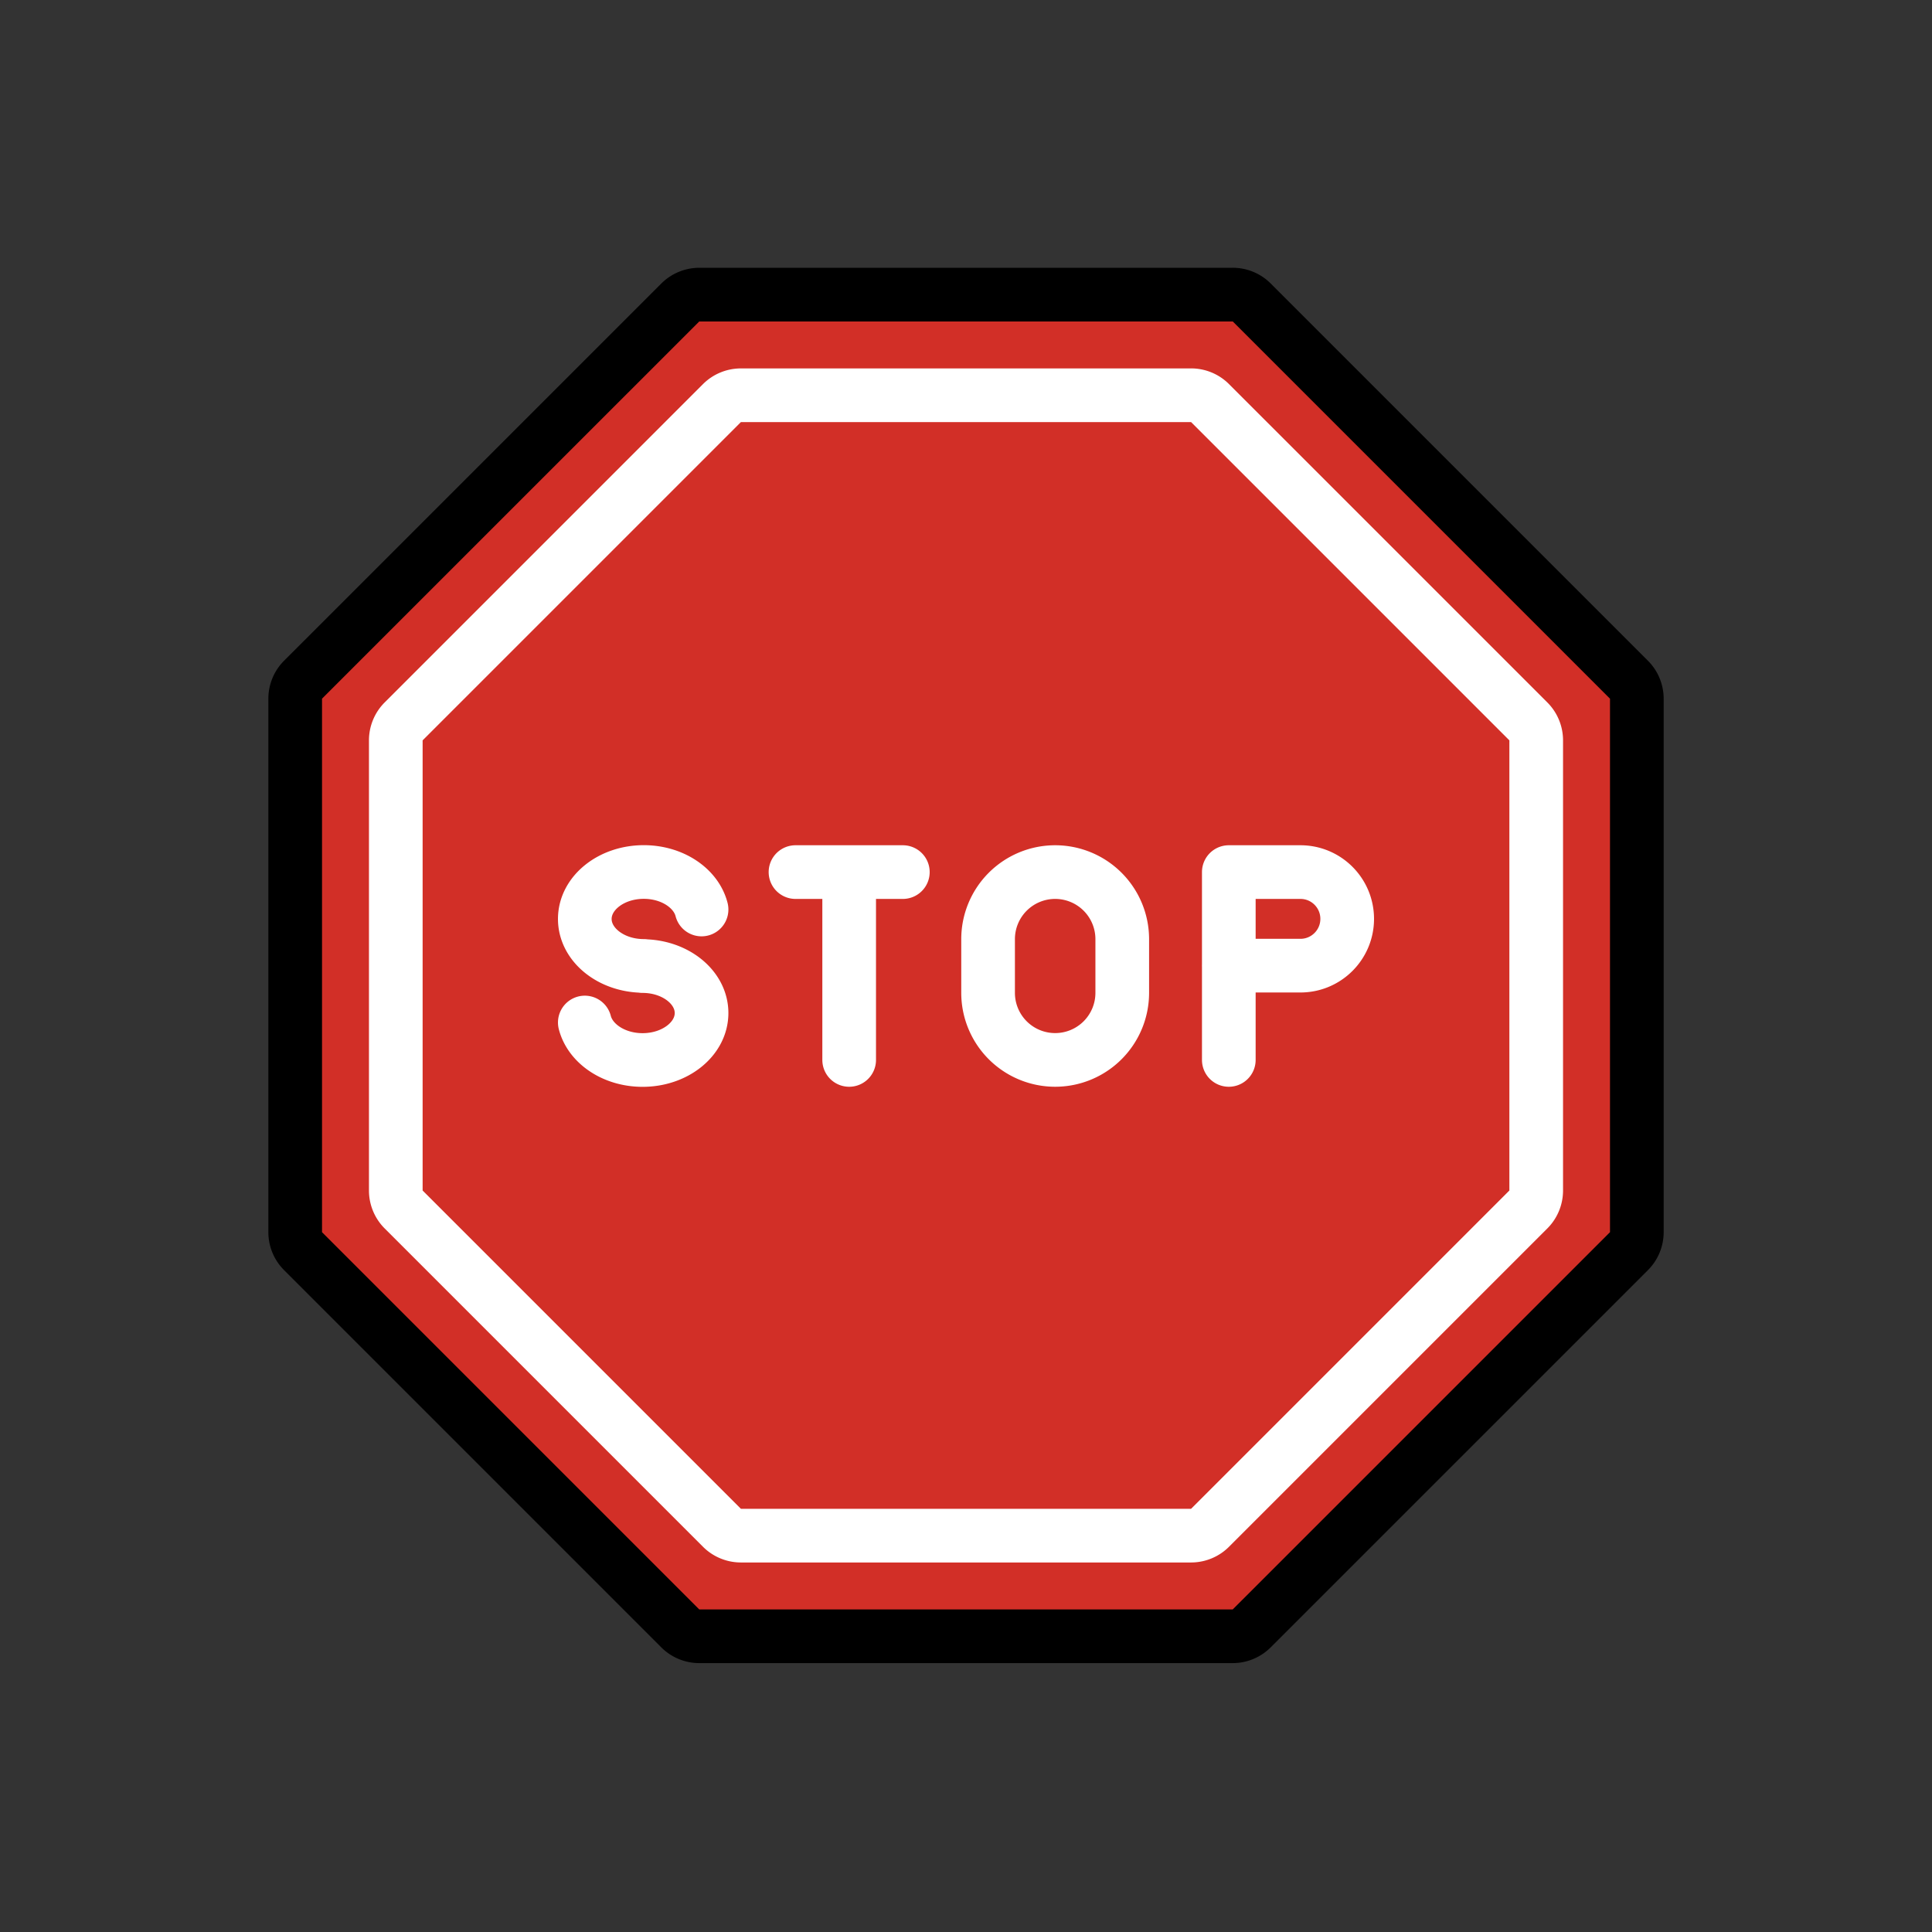 <svg xmlns="http://www.w3.org/2000/svg" viewBox="0 0 72 72"><rect x="0" y="0" width="72" height="72" fill="#333333" stroke="none"/><g fill="none" stroke="#000" stroke-width="2" stroke-linecap="round" stroke-linejoin="round" stroke-miterlimit="10"><path d="M44.388 14.73H27.612a1 1 0 0 0-.707.292L15.043 26.884a1 1 0 0 0-.293.707v16.776a1 1 0 0 0 .293.707l11.862 11.862a1 1 0 0 0 .707.293h16.776a1 1 0 0 0 .707-.293l11.862-11.862a1 1 0 0 0 .293-.707V27.591a1 1 0 0 0-.293-.707L45.095 15.022a1 1 0 0 0-.707-.293z"/><path d="M39.323 39.5h0a2.5 2.5 0 0 1-2.5-2.5v-2a2.5 2.5 0 0 1 2.5-2.5h0a2.5 2.5 0 0 1 2.5 2.5v2a2.5 2.5 0 0 1-2.5 2.5zm-13.178-5.606c-.205-.797-1.091-1.397-2.153-1.397h0c-1.214 0-2.198.783-2.198 1.75 0 .966.984 1.75 2.198 1.75l-.045.006c1.214 0 2.198.784 2.198 1.75s-.984 1.75-2.198 1.75h0c-1.062 0-1.948-.6-2.153-1.397m7.852-5.606h4m-2 0v7m14.148 0v-7h2.669c.963 0 1.743.78 1.743 1.744h0c0 .962-.78 1.743-1.743 1.743h-2.67"/></g><path fill="#D22F27" d="M45.941 10.98H26.06a1 1 0 0 0-.707.292l-14.06 14.059a1 1 0 0 0-.292.707V45.92a1 1 0 0 0 .293.707l14.059 14.06a1 1 0 0 0 .707.292h19.88a1 1 0 0 0 .707-.293l14.06-14.059A1 1 0 0 0 61 45.92V26.038a1 1 0 0 0-.293-.707L46.648 11.272a1 1 0 0 0-.707-.293z"/><path fill="none" stroke="#FFF" stroke-width="2" stroke-linecap="round" stroke-linejoin="round" stroke-miterlimit="10" d="M44.388 14.73H27.612a1 1 0 0 0-.707.292L15.043 26.884a1 1 0 0 0-.293.707v16.776a1 1 0 0 0 .293.707l11.862 11.862a1 1 0 0 0 .707.293h16.776a1 1 0 0 0 .707-.293l11.862-11.862a1 1 0 0 0 .293-.707V27.591a1 1 0 0 0-.293-.707L45.095 15.022a1 1 0 0 0-.707-.293z"/><path fill="none" stroke="#FFF" stroke-width="2" stroke-linecap="round" stroke-linejoin="round" stroke-miterlimit="10" d="M39.323 39.5h0a2.5 2.5 0 0 1-2.5-2.5v-2a2.5 2.5 0 0 1 2.5-2.5h0a2.5 2.5 0 0 1 2.5 2.5v2a2.5 2.5 0 0 1-2.5 2.5zm-13.178-5.606c-.205-.797-1.091-1.397-2.153-1.397h0c-1.214 0-2.198.783-2.198 1.75 0 .966.984 1.75 2.198 1.75l-.045.006c1.214 0 2.198.784 2.198 1.75s-.984 1.75-2.198 1.75h0c-1.062 0-1.948-.6-2.153-1.397m7.852-5.606h4m-2 0v7m14.148 0v-7h2.669c.963 0 1.743.78 1.743 1.744h0c0 .962-.78 1.743-1.743 1.743h-2.67"/><path fill="none" stroke="#000" stroke-width="2" stroke-linecap="round" stroke-linejoin="round" stroke-miterlimit="10" d="M45.941 10.98H26.06a1 1 0 0 0-.707.292l-14.06 14.059a1 1 0 0 0-.292.707V45.92a1 1 0 0 0 .293.707l14.059 14.06a1 1 0 0 0 .707.292h19.88a1 1 0 0 0 .707-.293l14.06-14.059A1 1 0 0 0 61 45.92V26.038a1 1 0 0 0-.293-.707L46.648 11.272a1 1 0 0 0-.707-.293z"/></svg>